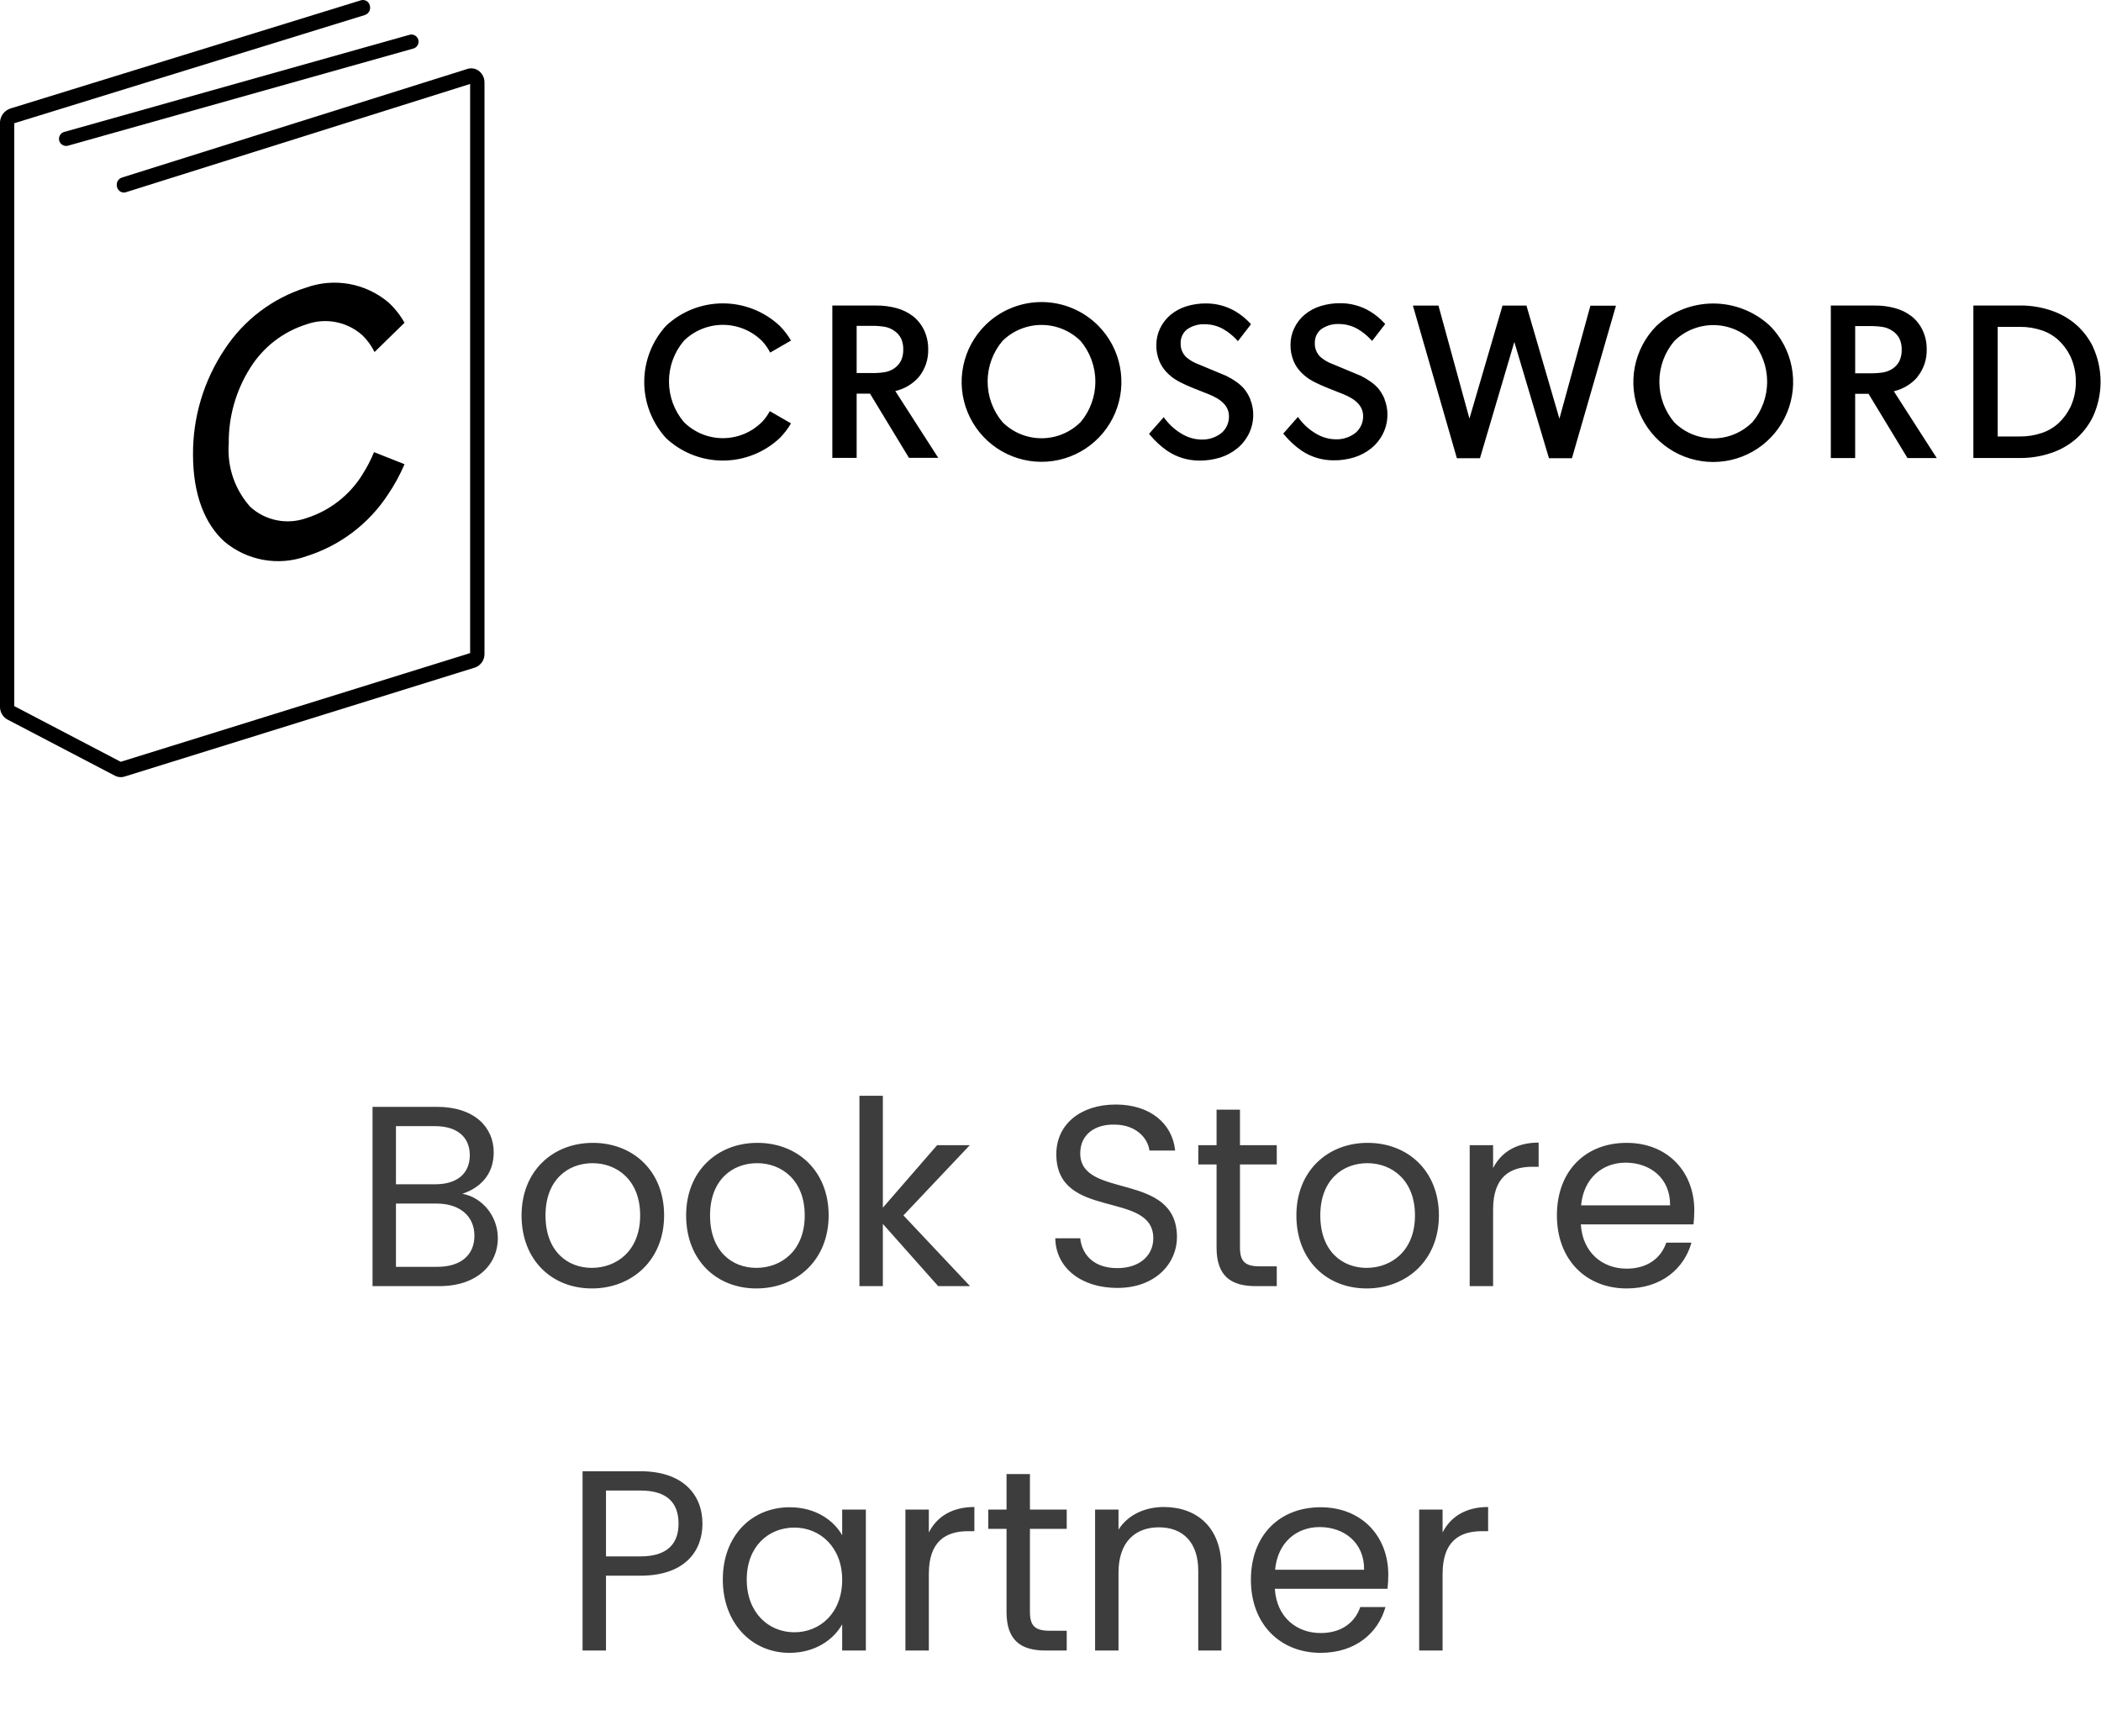 <svg width="98" height="81" viewBox="0 0 98 81" fill="none" xmlns="http://www.w3.org/2000/svg">
<path fill-rule="evenodd" clip-rule="evenodd" d="M16.906 22.131C17.119 21.803 17.299 21.456 17.445 21.093L18.869 21.656C18.659 22.148 18.402 22.62 18.102 23.063C17.204 24.439 15.856 25.459 14.288 25.95C13.649 26.18 12.96 26.238 12.291 26.119C11.622 26 10.995 25.708 10.474 25.272C9.566 24.457 9.003 23.093 9.003 21.212C8.991 19.465 9.504 17.755 10.474 16.302C11.372 14.926 12.72 13.906 14.287 13.415C14.927 13.186 15.615 13.128 16.284 13.247C16.953 13.366 17.579 13.658 18.101 14.093C18.407 14.37 18.666 14.696 18.868 15.057L17.47 16.424C17.329 16.134 17.139 15.871 16.908 15.646C16.559 15.332 16.131 15.118 15.67 15.027C15.209 14.937 14.732 14.973 14.29 15.133C13.202 15.475 12.274 16.195 11.671 17.163C11.002 18.221 10.654 19.449 10.67 20.7C10.63 21.234 10.699 21.77 10.871 22.277C11.044 22.784 11.318 23.25 11.676 23.648C12.023 23.964 12.45 24.179 12.911 24.271C13.371 24.363 13.848 24.328 14.291 24.171C15.377 23.827 16.304 23.106 16.906 22.138" fill="black"/>
<path d="M5.631 36.254C5.536 36.254 5.442 36.231 5.358 36.187L0.346 33.567C0.24 33.508 0.152 33.422 0.091 33.317C0.03 33.212 -0.002 33.092 5.56271e-05 32.971V5.691C0.009 5.545 0.062 5.406 0.152 5.293C0.243 5.179 0.367 5.096 0.507 5.055L16.838 0.013C16.882 0 16.927 -0.003 16.971 0.003C17.015 0.008 17.058 0.023 17.097 0.046C17.135 0.069 17.169 0.099 17.195 0.135C17.222 0.171 17.24 0.213 17.25 0.256C17.277 0.345 17.268 0.44 17.226 0.522C17.184 0.605 17.112 0.668 17.025 0.699L0.692 5.741C0.682 5.744 0.674 5.748 0.665 5.754V32.941L5.631 35.539L21.929 30.468V3.917L5.881 8.965C5.824 8.984 5.763 8.988 5.705 8.974C5.646 8.96 5.593 8.93 5.551 8.887C5.507 8.842 5.475 8.786 5.458 8.725C5.441 8.664 5.441 8.6 5.455 8.539C5.468 8.478 5.497 8.423 5.539 8.377C5.581 8.332 5.635 8.299 5.694 8.281L21.805 3.215C21.898 3.186 21.996 3.18 22.091 3.199C22.186 3.217 22.276 3.259 22.351 3.32C22.429 3.384 22.492 3.465 22.535 3.557C22.578 3.649 22.599 3.749 22.599 3.85V30.507C22.601 30.646 22.558 30.783 22.478 30.897C22.398 31.012 22.284 31.098 22.152 31.143L5.804 36.23C5.748 36.247 5.689 36.256 5.63 36.256" fill="black"/>
<path d="M3.085 6.809C3.005 6.809 2.927 6.78 2.866 6.727C2.805 6.674 2.765 6.601 2.754 6.521C2.743 6.441 2.762 6.36 2.806 6.293C2.85 6.226 2.917 6.177 2.995 6.155L19.104 1.623C19.188 1.6 19.279 1.611 19.355 1.654C19.432 1.698 19.488 1.769 19.512 1.854C19.536 1.938 19.525 2.029 19.482 2.106C19.44 2.183 19.368 2.239 19.284 2.264L3.174 6.796C3.145 6.805 3.114 6.809 3.084 6.809" fill="black"/>
<path fill-rule="evenodd" clip-rule="evenodd" d="M35.533 19.699C35.68 19.543 35.806 19.369 35.907 19.18L36.896 19.751C36.749 20.004 36.57 20.236 36.364 20.443C35.645 21.113 34.7 21.486 33.717 21.486C32.735 21.486 31.789 21.113 31.071 20.443C30.415 19.727 30.05 18.79 30.05 17.819C30.05 16.848 30.415 15.912 31.071 15.195C31.789 14.525 32.735 14.153 33.717 14.153C34.7 14.153 35.645 14.525 36.364 15.195C36.57 15.402 36.749 15.635 36.896 15.887L35.925 16.448C35.822 16.247 35.691 16.062 35.535 15.898C35.05 15.422 34.397 15.155 33.717 15.155C33.037 15.155 32.384 15.422 31.899 15.898C31.45 16.428 31.203 17.101 31.204 17.796C31.204 18.491 31.452 19.163 31.902 19.693C32.385 20.172 33.038 20.441 33.718 20.441C34.399 20.441 35.052 20.172 35.535 19.693M42.035 16.809C42.104 16.649 42.138 16.476 42.132 16.302C42.137 16.13 42.104 15.958 42.035 15.8C41.964 15.654 41.856 15.529 41.721 15.438C41.577 15.334 41.41 15.266 41.234 15.24C41.024 15.209 40.812 15.196 40.6 15.201H39.958V17.403H40.596C40.808 17.409 41.02 17.398 41.23 17.369C41.406 17.345 41.574 17.279 41.721 17.179C41.854 17.085 41.962 16.959 42.034 16.812M42.864 17.58C42.576 17.913 42.19 18.145 41.761 18.242L43.686 21.238L43.764 21.359H42.397L42.374 21.32L40.582 18.365H39.958V21.361H38.824V14.254H40.868C41.195 14.25 41.52 14.292 41.835 14.379C42.108 14.454 42.365 14.582 42.59 14.754C42.815 14.934 42.995 15.165 43.114 15.426C43.236 15.697 43.298 15.991 43.295 16.287C43.31 16.757 43.157 17.217 42.862 17.584M50.399 19.7C50.847 19.169 51.093 18.496 51.093 17.801C51.093 17.106 50.847 16.433 50.399 15.902C49.913 15.426 49.261 15.159 48.581 15.159C47.901 15.159 47.248 15.426 46.763 15.902C46.313 16.433 46.067 17.105 46.067 17.8C46.068 18.495 46.315 19.168 46.765 19.697C47.248 20.177 47.901 20.445 48.582 20.445C49.262 20.445 49.915 20.177 50.398 19.697M51.228 15.194C51.747 15.718 52.099 16.383 52.239 17.107C52.38 17.83 52.303 18.579 52.018 19.259C51.733 19.939 51.253 20.518 50.638 20.925C50.024 21.332 49.302 21.547 48.565 21.544C47.828 21.541 47.109 21.319 46.498 20.907C45.887 20.495 45.412 19.911 45.133 19.229C44.853 18.547 44.783 17.797 44.93 17.075C45.077 16.353 45.434 15.69 45.958 15.171C46.305 14.827 46.717 14.554 47.17 14.369C47.623 14.184 48.108 14.089 48.598 14.091C49.087 14.094 49.571 14.192 50.023 14.381C50.474 14.57 50.883 14.847 51.228 15.194ZM58.321 18.643C58.412 18.868 58.458 19.109 58.456 19.352C58.457 19.651 58.391 19.947 58.261 20.217C58.129 20.491 57.938 20.733 57.702 20.925C57.468 21.113 57.201 21.256 56.914 21.346C56.601 21.442 56.275 21.49 55.947 21.487C55.413 21.489 54.891 21.331 54.448 21.033C54.146 20.824 53.874 20.574 53.641 20.29L53.597 20.239L53.642 20.188L54.218 19.534L54.281 19.462L54.339 19.54C54.557 19.83 54.831 20.073 55.146 20.253C55.418 20.414 55.727 20.501 56.042 20.506C56.381 20.517 56.713 20.408 56.978 20.197C57.09 20.101 57.179 19.98 57.239 19.845C57.299 19.71 57.328 19.563 57.324 19.415C57.324 18.767 56.632 18.492 56.282 18.353L56.243 18.338C56.061 18.267 55.849 18.182 55.649 18.102C55.45 18.021 55.263 17.938 55.13 17.871C55.02 17.82 54.913 17.761 54.811 17.694C54.665 17.6 54.531 17.488 54.412 17.36C54.268 17.21 54.153 17.034 54.075 16.841C53.979 16.603 53.932 16.348 53.936 16.092C53.936 15.826 53.995 15.563 54.109 15.323C54.225 15.078 54.392 14.862 54.599 14.688C54.816 14.509 55.065 14.375 55.334 14.291C55.631 14.199 55.941 14.153 56.252 14.156C56.743 14.153 57.225 14.285 57.646 14.537C57.89 14.685 58.112 14.866 58.305 15.074L58.352 15.123L58.313 15.177L57.799 15.842L57.741 15.915L57.679 15.848C57.499 15.653 57.29 15.486 57.06 15.353C56.798 15.205 56.503 15.127 56.202 15.126C55.903 15.112 55.608 15.198 55.363 15.371C55.268 15.448 55.191 15.547 55.141 15.659C55.09 15.771 55.066 15.893 55.071 16.016C55.066 16.137 55.087 16.258 55.133 16.37C55.179 16.482 55.248 16.583 55.336 16.666C55.509 16.813 55.707 16.927 55.921 17.002L57.202 17.536C57.366 17.616 57.523 17.71 57.672 17.816C57.798 17.904 57.915 18.006 58.018 18.121C58.145 18.275 58.248 18.447 58.324 18.632M64.581 18.632C64.672 18.857 64.718 19.097 64.716 19.34C64.717 19.639 64.65 19.935 64.521 20.205C64.389 20.479 64.198 20.721 63.962 20.913C63.728 21.102 63.461 21.245 63.174 21.334C62.861 21.431 62.535 21.479 62.208 21.475C61.673 21.478 61.151 21.32 60.708 21.022C60.406 20.813 60.134 20.562 59.901 20.279L59.855 20.227L59.901 20.177L60.477 19.523L60.541 19.451L60.599 19.528C60.816 19.818 61.09 20.061 61.404 20.242C61.676 20.402 61.985 20.489 62.3 20.495C62.639 20.506 62.97 20.397 63.236 20.186C63.348 20.089 63.437 19.969 63.497 19.834C63.556 19.698 63.586 19.552 63.582 19.404C63.582 18.756 62.89 18.481 62.54 18.342L62.501 18.327C62.319 18.256 62.106 18.171 61.907 18.09C61.708 18.01 61.521 17.927 61.388 17.86C61.277 17.809 61.171 17.75 61.069 17.683C60.923 17.588 60.789 17.476 60.67 17.349C60.526 17.199 60.411 17.023 60.333 16.83C60.238 16.592 60.191 16.337 60.195 16.081C60.194 15.814 60.253 15.552 60.368 15.311C60.483 15.067 60.651 14.851 60.858 14.677C61.075 14.498 61.324 14.363 61.593 14.28C61.89 14.188 62.2 14.142 62.511 14.145C63.002 14.142 63.484 14.274 63.906 14.526C64.149 14.674 64.371 14.855 64.564 15.064L64.611 15.112L64.572 15.167L64.058 15.832L64.001 15.904L63.938 15.838C63.758 15.643 63.549 15.476 63.319 15.343C63.057 15.195 62.762 15.117 62.462 15.116C62.162 15.101 61.867 15.188 61.622 15.361C61.526 15.438 61.45 15.537 61.399 15.649C61.349 15.761 61.325 15.883 61.329 16.006C61.325 16.127 61.346 16.248 61.392 16.36C61.438 16.472 61.507 16.573 61.595 16.656C61.768 16.803 61.966 16.917 62.18 16.992L63.46 17.526H63.464C63.628 17.606 63.785 17.7 63.934 17.806C64.06 17.894 64.177 17.996 64.28 18.111C64.407 18.265 64.51 18.437 64.586 18.622M72.738 19.533L74.167 14.32L74.184 14.262H75.375L75.346 14.362L73.339 21.319L73.323 21.377H72.249L72.233 21.319L70.635 15.953L69.049 21.32L69.031 21.377H67.956L67.939 21.32L65.933 14.357L65.904 14.257H67.096L67.112 14.315L68.541 19.528L70.067 14.314L70.084 14.256H71.201L71.217 14.314L72.738 19.533ZM81.733 19.706C82.182 19.176 82.428 18.503 82.428 17.808C82.428 17.113 82.182 16.44 81.733 15.909C81.248 15.433 80.595 15.166 79.915 15.166C79.235 15.166 78.582 15.433 78.097 15.909C77.647 16.439 77.4 17.111 77.4 17.806C77.4 18.502 77.647 19.174 78.097 19.704C78.58 20.183 79.233 20.452 79.913 20.452C80.594 20.452 81.246 20.183 81.73 19.704M82.56 15.201C83.078 15.723 83.43 16.388 83.571 17.11C83.712 17.832 83.636 18.579 83.353 19.259C83.07 19.938 82.593 20.518 81.981 20.926C81.368 21.334 80.649 21.552 79.913 21.552C79.177 21.552 78.458 21.334 77.846 20.926C77.234 20.518 76.756 19.938 76.473 19.259C76.19 18.579 76.115 17.832 76.256 17.11C76.397 16.388 76.749 15.723 77.267 15.201C77.986 14.531 78.931 14.159 79.913 14.159C80.895 14.159 81.841 14.531 82.56 15.201ZM88.606 16.821C88.676 16.661 88.709 16.488 88.704 16.314C88.709 16.141 88.676 15.97 88.606 15.812C88.535 15.666 88.427 15.541 88.293 15.45C88.148 15.346 87.981 15.278 87.806 15.251C87.596 15.221 87.384 15.208 87.171 15.212H86.534V17.415H87.171C87.383 17.42 87.596 17.408 87.806 17.379C87.982 17.354 88.149 17.289 88.296 17.188C88.43 17.094 88.538 16.968 88.609 16.821M89.439 17.589C89.152 17.922 88.765 18.154 88.336 18.252L90.261 21.248L90.339 21.368H88.972L88.949 21.329L87.157 18.372H86.533V21.368H85.398V14.254H87.443C87.769 14.25 88.094 14.292 88.409 14.379C88.683 14.455 88.939 14.582 89.165 14.755C89.39 14.935 89.569 15.165 89.689 15.427C89.811 15.697 89.873 15.991 89.87 16.288C89.885 16.757 89.731 17.216 89.437 17.582M96.564 19.011C96.742 18.637 96.832 18.227 96.826 17.812C96.832 17.396 96.742 16.983 96.564 16.606C96.429 16.331 96.246 16.083 96.023 15.874C95.797 15.666 95.531 15.509 95.24 15.412C94.912 15.301 94.568 15.246 94.222 15.249H93.18V20.362H94.222C94.568 20.365 94.912 20.31 95.24 20.199C95.531 20.102 95.797 19.945 96.023 19.738C96.246 19.529 96.429 19.282 96.564 19.008M97.622 16.175C97.858 16.688 97.98 17.245 97.98 17.81C97.98 18.374 97.858 18.931 97.622 19.444C97.437 19.819 97.184 20.156 96.876 20.438C96.531 20.746 96.128 20.98 95.69 21.127C95.218 21.289 94.721 21.37 94.222 21.367H92.047V14.252H94.222C94.722 14.248 95.219 14.329 95.693 14.491C96.13 14.638 96.534 14.872 96.878 15.18C97.187 15.462 97.44 15.799 97.624 16.174" fill="black"/>
<path d="M22.129 57.648C22.129 56.724 21.433 56.148 20.365 56.148H18.469V59.1H20.401C21.481 59.1 22.129 58.56 22.129 57.648ZM21.913 53.892C21.913 53.064 21.349 52.536 20.281 52.536H18.469V55.248H20.305C21.325 55.248 21.913 54.744 21.913 53.892ZM23.221 57.756C23.221 59.016 22.225 60 20.497 60H17.377V51.636H20.377C22.141 51.636 23.029 52.596 23.029 53.76C23.029 54.816 22.369 55.428 21.565 55.692C22.477 55.848 23.221 56.724 23.221 57.756ZM30.977 56.7C30.977 58.788 29.477 60.108 27.605 60.108C25.744 60.108 24.328 58.788 24.328 56.7C24.328 54.624 25.793 53.316 27.652 53.316C29.524 53.316 30.977 54.624 30.977 56.7ZM25.445 56.7C25.445 58.368 26.465 59.148 27.605 59.148C28.744 59.148 29.86 58.368 29.86 56.7C29.86 55.044 28.768 54.264 27.64 54.264C26.488 54.264 25.445 55.044 25.445 56.7ZM38.652 56.7C38.652 58.788 37.152 60.108 35.28 60.108C33.42 60.108 32.004 58.788 32.004 56.7C32.004 54.624 33.468 53.316 35.328 53.316C37.2 53.316 38.652 54.624 38.652 56.7ZM33.12 56.7C33.12 58.368 34.14 59.148 35.28 59.148C36.42 59.148 37.536 58.368 37.536 56.7C37.536 55.044 36.444 54.264 35.316 54.264C34.164 54.264 33.12 55.044 33.12 56.7ZM40.088 60V51.12H41.18V56.34L43.712 53.424H45.236L42.14 56.7L45.248 60H43.76L41.18 57.096V60H40.088ZM54.899 57.72C54.899 58.908 53.927 60.084 52.115 60.084C50.435 60.084 49.247 59.148 49.223 57.768H50.387C50.459 58.464 50.951 59.16 52.115 59.16C53.171 59.16 53.795 58.56 53.795 57.768C53.795 55.512 49.271 56.952 49.271 53.844C49.271 52.464 50.387 51.528 52.043 51.528C53.639 51.528 54.683 52.404 54.815 53.676H53.615C53.543 53.112 53.015 52.476 51.995 52.464C51.095 52.44 50.387 52.908 50.387 53.808C50.387 55.968 54.899 54.624 54.899 57.72ZM56.746 58.2V54.324H55.894V53.424H56.746V51.768H57.838V53.424H59.554V54.324H57.838V58.2C57.838 58.848 58.078 59.076 58.75 59.076H59.554V60H58.57C57.406 60 56.746 59.52 56.746 58.2ZM67.117 56.7C67.117 58.788 65.617 60.108 63.745 60.108C61.885 60.108 60.469 58.788 60.469 56.7C60.469 54.624 61.933 53.316 63.793 53.316C65.665 53.316 67.117 54.624 67.117 56.7ZM61.585 56.7C61.585 58.368 62.605 59.148 63.745 59.148C64.885 59.148 66.001 58.368 66.001 56.7C66.001 55.044 64.909 54.264 63.781 54.264C62.629 54.264 61.585 55.044 61.585 56.7ZM69.645 56.424V60H68.553V53.424H69.645V54.492C70.017 53.76 70.725 53.304 71.769 53.304V54.432H71.481C70.437 54.432 69.645 54.9 69.645 56.424ZM75.826 54.24C74.757 54.24 73.87 54.948 73.749 56.232H77.901C77.913 54.948 76.954 54.24 75.826 54.24ZM78.897 57.972C78.561 59.172 77.505 60.108 75.874 60.108C74.001 60.108 72.621 58.788 72.621 56.7C72.621 54.624 73.954 53.316 75.874 53.316C77.781 53.316 79.029 54.66 79.029 56.46C79.029 56.7 79.017 56.892 78.993 57.12H73.737C73.822 58.452 74.757 59.184 75.874 59.184C76.858 59.184 77.481 58.68 77.722 57.972H78.897ZM28.266 72.608H29.874C31.122 72.608 31.65 72.02 31.65 71.084C31.65 70.112 31.122 69.536 29.874 69.536H28.266V72.608ZM32.766 71.084C32.766 72.356 31.95 73.508 29.874 73.508H28.266V77H27.174V68.636H29.874C31.842 68.636 32.766 69.716 32.766 71.084ZM33.715 73.688C33.715 71.636 35.071 70.316 36.835 70.316C38.059 70.316 38.899 70.94 39.283 71.624V70.424H40.387V77H39.283V75.776C38.887 76.484 38.035 77.108 36.823 77.108C35.071 77.108 33.715 75.728 33.715 73.688ZM39.283 73.7C39.283 72.176 38.251 71.264 37.051 71.264C35.851 71.264 34.831 72.14 34.831 73.688C34.831 75.236 35.851 76.148 37.051 76.148C38.251 76.148 39.283 75.248 39.283 73.7ZM43.325 73.424V77H42.233V70.424H43.325V71.492C43.697 70.76 44.405 70.304 45.449 70.304V71.432H45.161C44.117 71.432 43.325 71.9 43.325 73.424ZM46.949 75.2V71.324H46.097V70.424H46.949V68.768H48.041V70.424H49.757V71.324H48.041V75.2C48.041 75.848 48.281 76.076 48.953 76.076H49.757V77H48.773C47.609 77 46.949 76.52 46.949 75.2ZM55.892 77V73.28C55.892 71.936 55.16 71.252 54.056 71.252C52.94 71.252 52.172 71.948 52.172 73.364V77H51.08V70.424H52.172V71.36C52.604 70.676 53.396 70.304 54.284 70.304C55.808 70.304 56.972 71.24 56.972 73.124V77H55.892ZM61.552 71.24C60.484 71.24 59.596 71.948 59.476 73.232H63.628C63.64 71.948 62.68 71.24 61.552 71.24ZM64.624 74.972C64.288 76.172 63.232 77.108 61.6 77.108C59.728 77.108 58.348 75.788 58.348 73.7C58.348 71.624 59.68 70.316 61.6 70.316C63.508 70.316 64.756 71.66 64.756 73.46C64.756 73.7 64.744 73.892 64.72 74.12H59.464C59.548 75.452 60.484 76.184 61.6 76.184C62.584 76.184 63.208 75.68 63.448 74.972H64.624ZM67.289 73.424V77H66.197V70.424H67.289V71.492C67.661 70.76 68.369 70.304 69.413 70.304V71.432H69.125C68.081 71.432 67.289 71.9 67.289 73.424Z" fill="#3D3D3D"/>
</svg>
